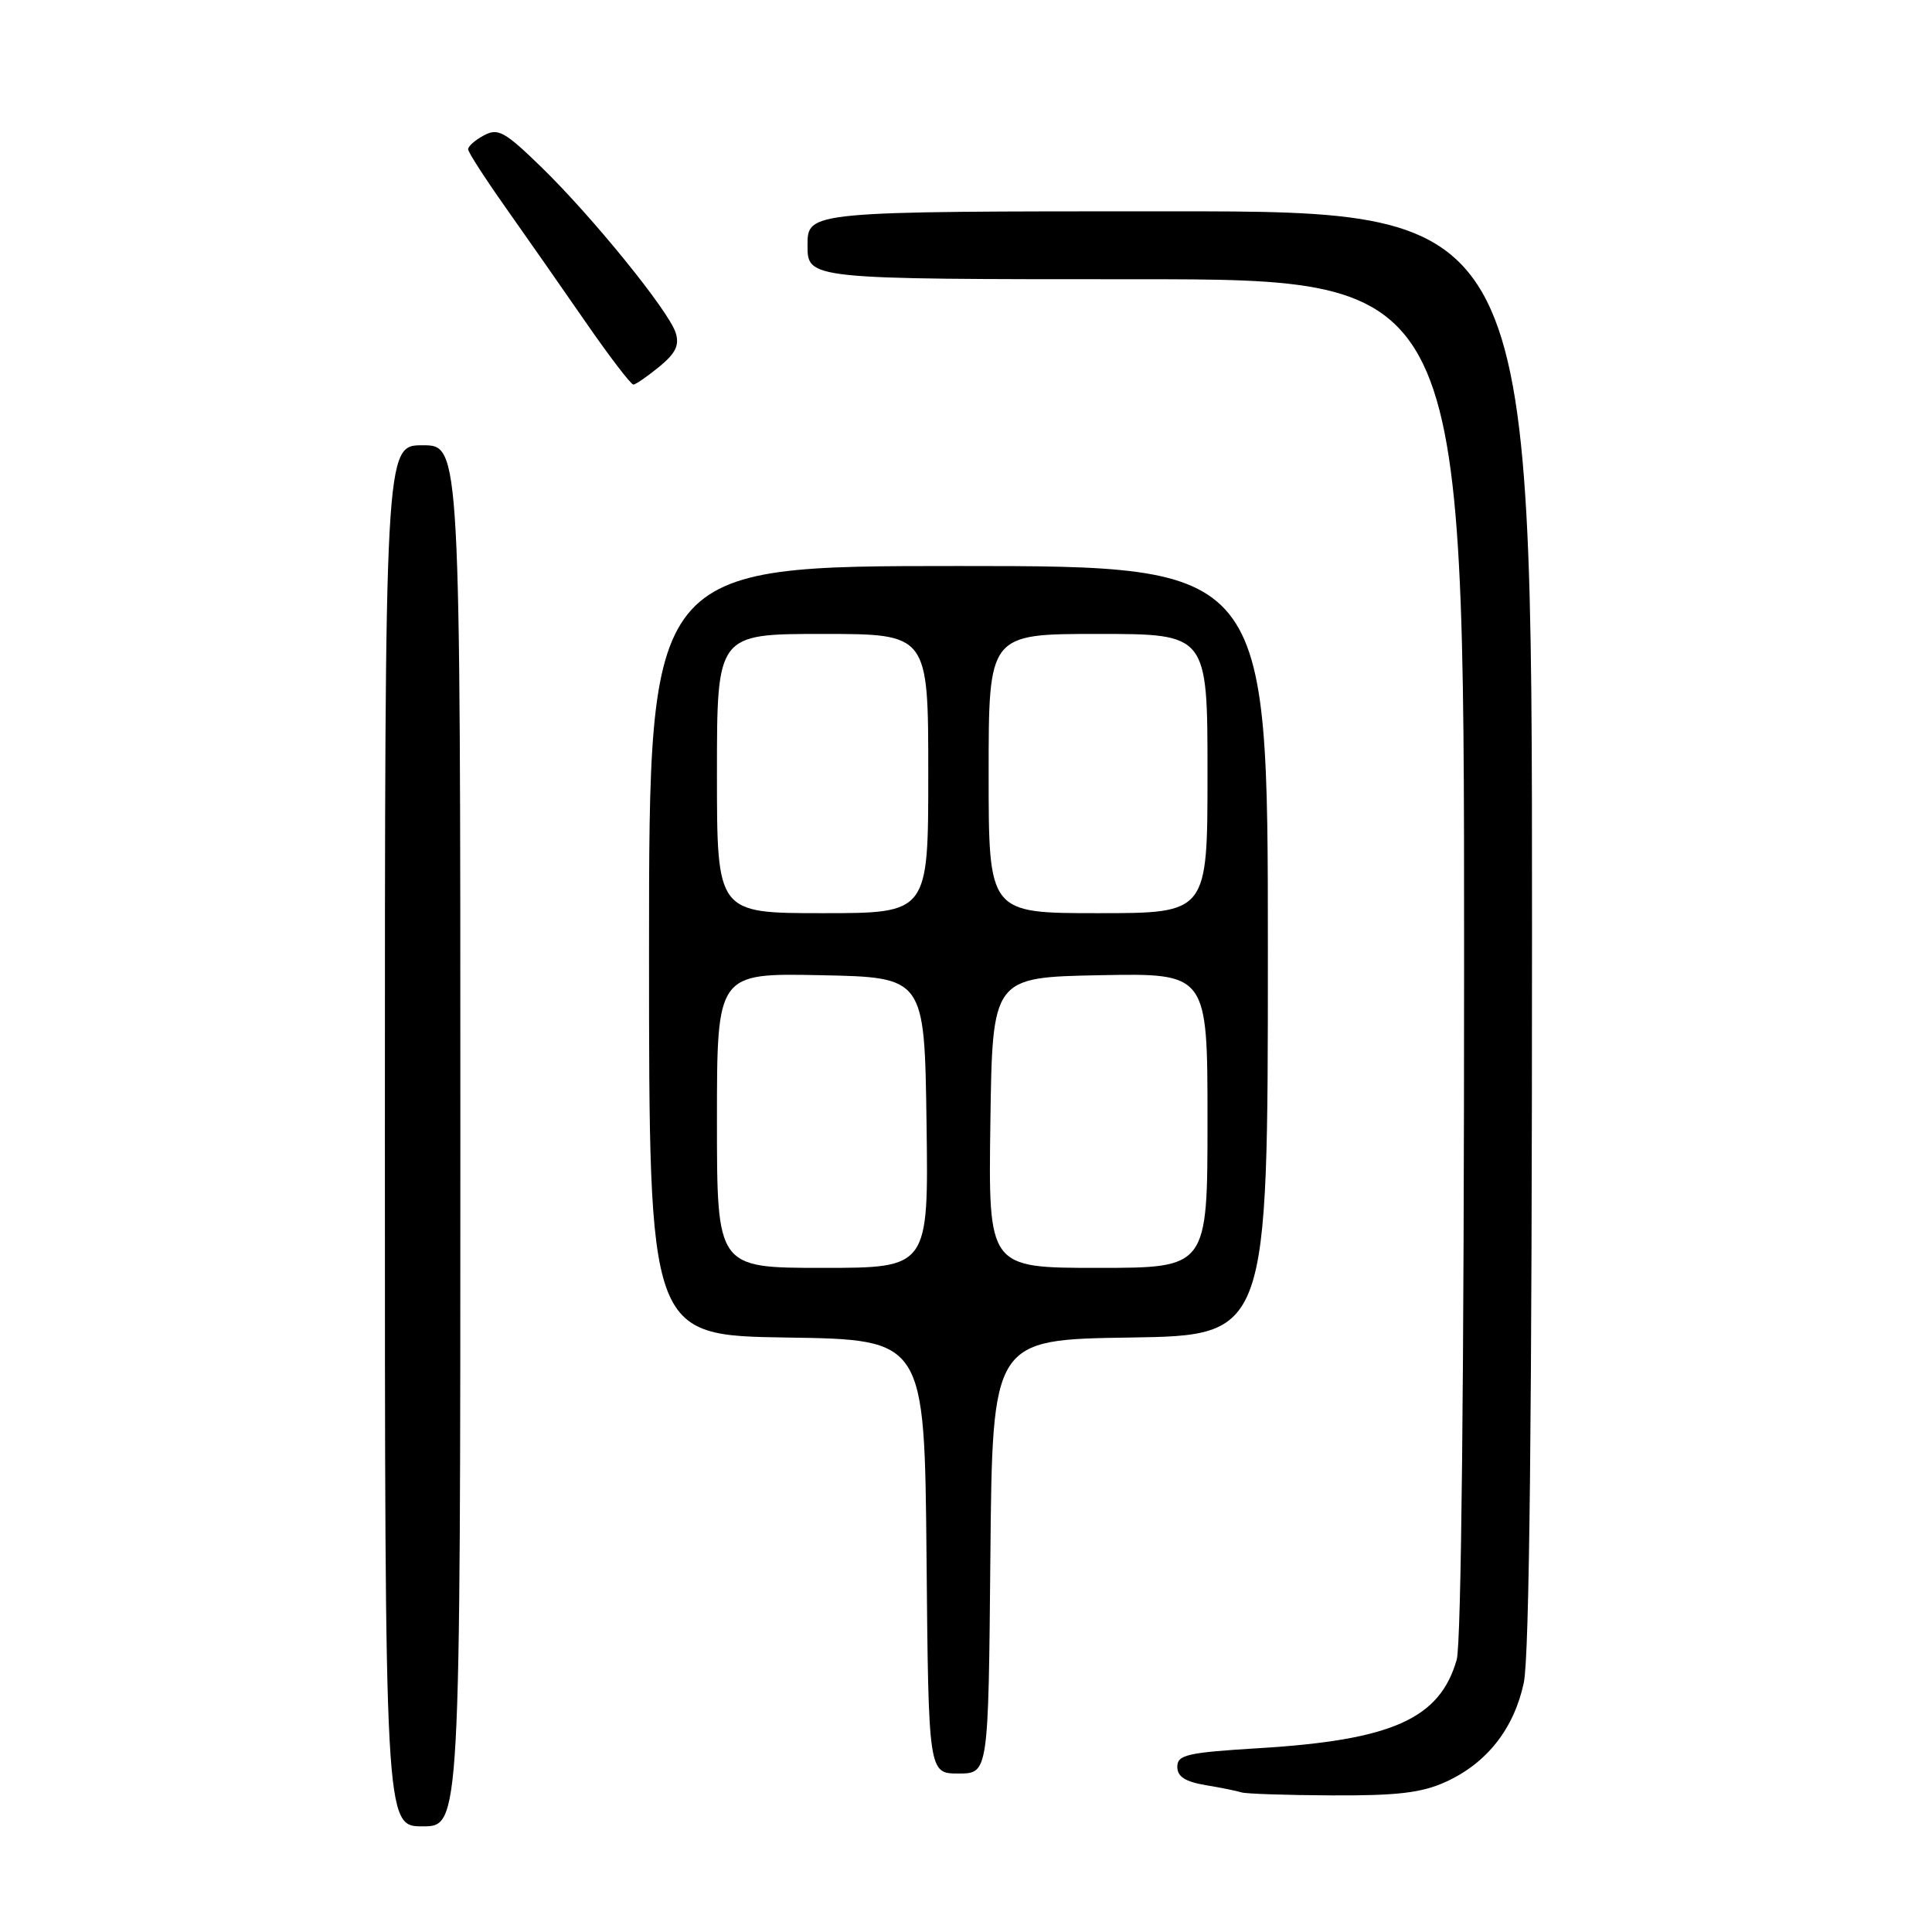 <?xml version="1.0" encoding="UTF-8" standalone="no"?>
<!DOCTYPE svg PUBLIC "-//W3C//DTD SVG 1.1//EN" "http://www.w3.org/Graphics/SVG/1.1/DTD/svg11.dtd" >
<svg xmlns="http://www.w3.org/2000/svg" xmlns:xlink="http://www.w3.org/1999/xlink" version="1.1" viewBox="0 0 256 256">
 <g >
 <path fill="currentColor"
d=" M 61.00 150.50 C 61.00 59.00 61.00 59.00 56.00 59.00 C 51.00 59.00 51.00 59.00 51.00 150.50 C 51.00 242.00 51.00 242.00 56.00 242.00 C 61.00 242.00 61.00 242.00 61.00 150.50 Z  M 191.54 236.12 C 197.01 233.64 200.60 229.08 201.91 222.98 C 202.65 219.52 203.00 187.66 203.00 122.95 C 203.00 28.00 203.00 28.00 155.00 28.00 C 107.00 28.00 107.00 28.00 107.00 32.50 C 107.00 37.00 107.00 37.00 150.50 37.00 C 194.00 37.00 194.00 37.00 194.00 126.76 C 194.00 182.14 193.63 217.82 193.02 219.92 C 190.78 227.75 184.47 230.57 166.85 231.64 C 157.30 232.22 156.00 232.52 156.00 234.11 C 156.00 235.41 157.03 236.08 159.75 236.54 C 161.81 236.88 163.95 237.32 164.50 237.50 C 165.05 237.69 170.45 237.87 176.50 237.90 C 185.13 237.94 188.37 237.56 191.54 236.12 Z  M 131.23 206.25 C 131.50 177.50 131.50 177.50 149.75 177.23 C 168.00 176.95 168.00 176.95 168.00 125.98 C 168.00 75.00 168.00 75.00 127.00 75.00 C 86.00 75.00 86.00 75.00 86.00 125.98 C 86.00 176.95 86.00 176.95 104.25 177.23 C 122.50 177.50 122.50 177.50 122.77 206.25 C 123.03 235.00 123.03 235.00 127.00 235.00 C 130.97 235.00 130.97 235.00 131.23 206.25 Z  M 87.36 48.59 C 89.53 46.81 90.05 45.74 89.53 44.09 C 88.61 41.19 78.52 28.75 71.74 22.15 C 66.87 17.42 65.99 16.93 64.12 17.94 C 62.95 18.56 62.01 19.39 62.03 19.79 C 62.04 20.18 64.28 23.65 67.00 27.50 C 69.72 31.35 74.51 38.21 77.65 42.75 C 80.79 47.29 83.62 50.98 83.93 50.96 C 84.24 50.94 85.79 49.88 87.36 48.59 Z  M 95.00 148.47 C 95.00 128.94 95.00 128.94 108.75 129.22 C 122.50 129.50 122.50 129.50 122.77 148.75 C 123.04 168.00 123.04 168.00 109.02 168.00 C 95.00 168.00 95.00 168.00 95.00 148.47 Z  M 131.23 148.75 C 131.50 129.50 131.50 129.50 145.75 129.22 C 160.00 128.95 160.00 128.95 160.00 148.47 C 160.00 168.00 160.00 168.00 145.48 168.00 C 130.96 168.00 130.96 168.00 131.23 148.75 Z  M 95.00 102.50 C 95.00 84.00 95.00 84.00 109.00 84.00 C 123.00 84.00 123.00 84.00 123.00 102.50 C 123.00 121.00 123.00 121.00 109.00 121.00 C 95.00 121.00 95.00 121.00 95.00 102.50 Z  M 131.00 102.50 C 131.00 84.00 131.00 84.00 145.50 84.00 C 160.00 84.00 160.00 84.00 160.00 102.50 C 160.00 121.00 160.00 121.00 145.50 121.00 C 131.00 121.00 131.00 121.00 131.00 102.50 Z "/>
</g>
</svg>